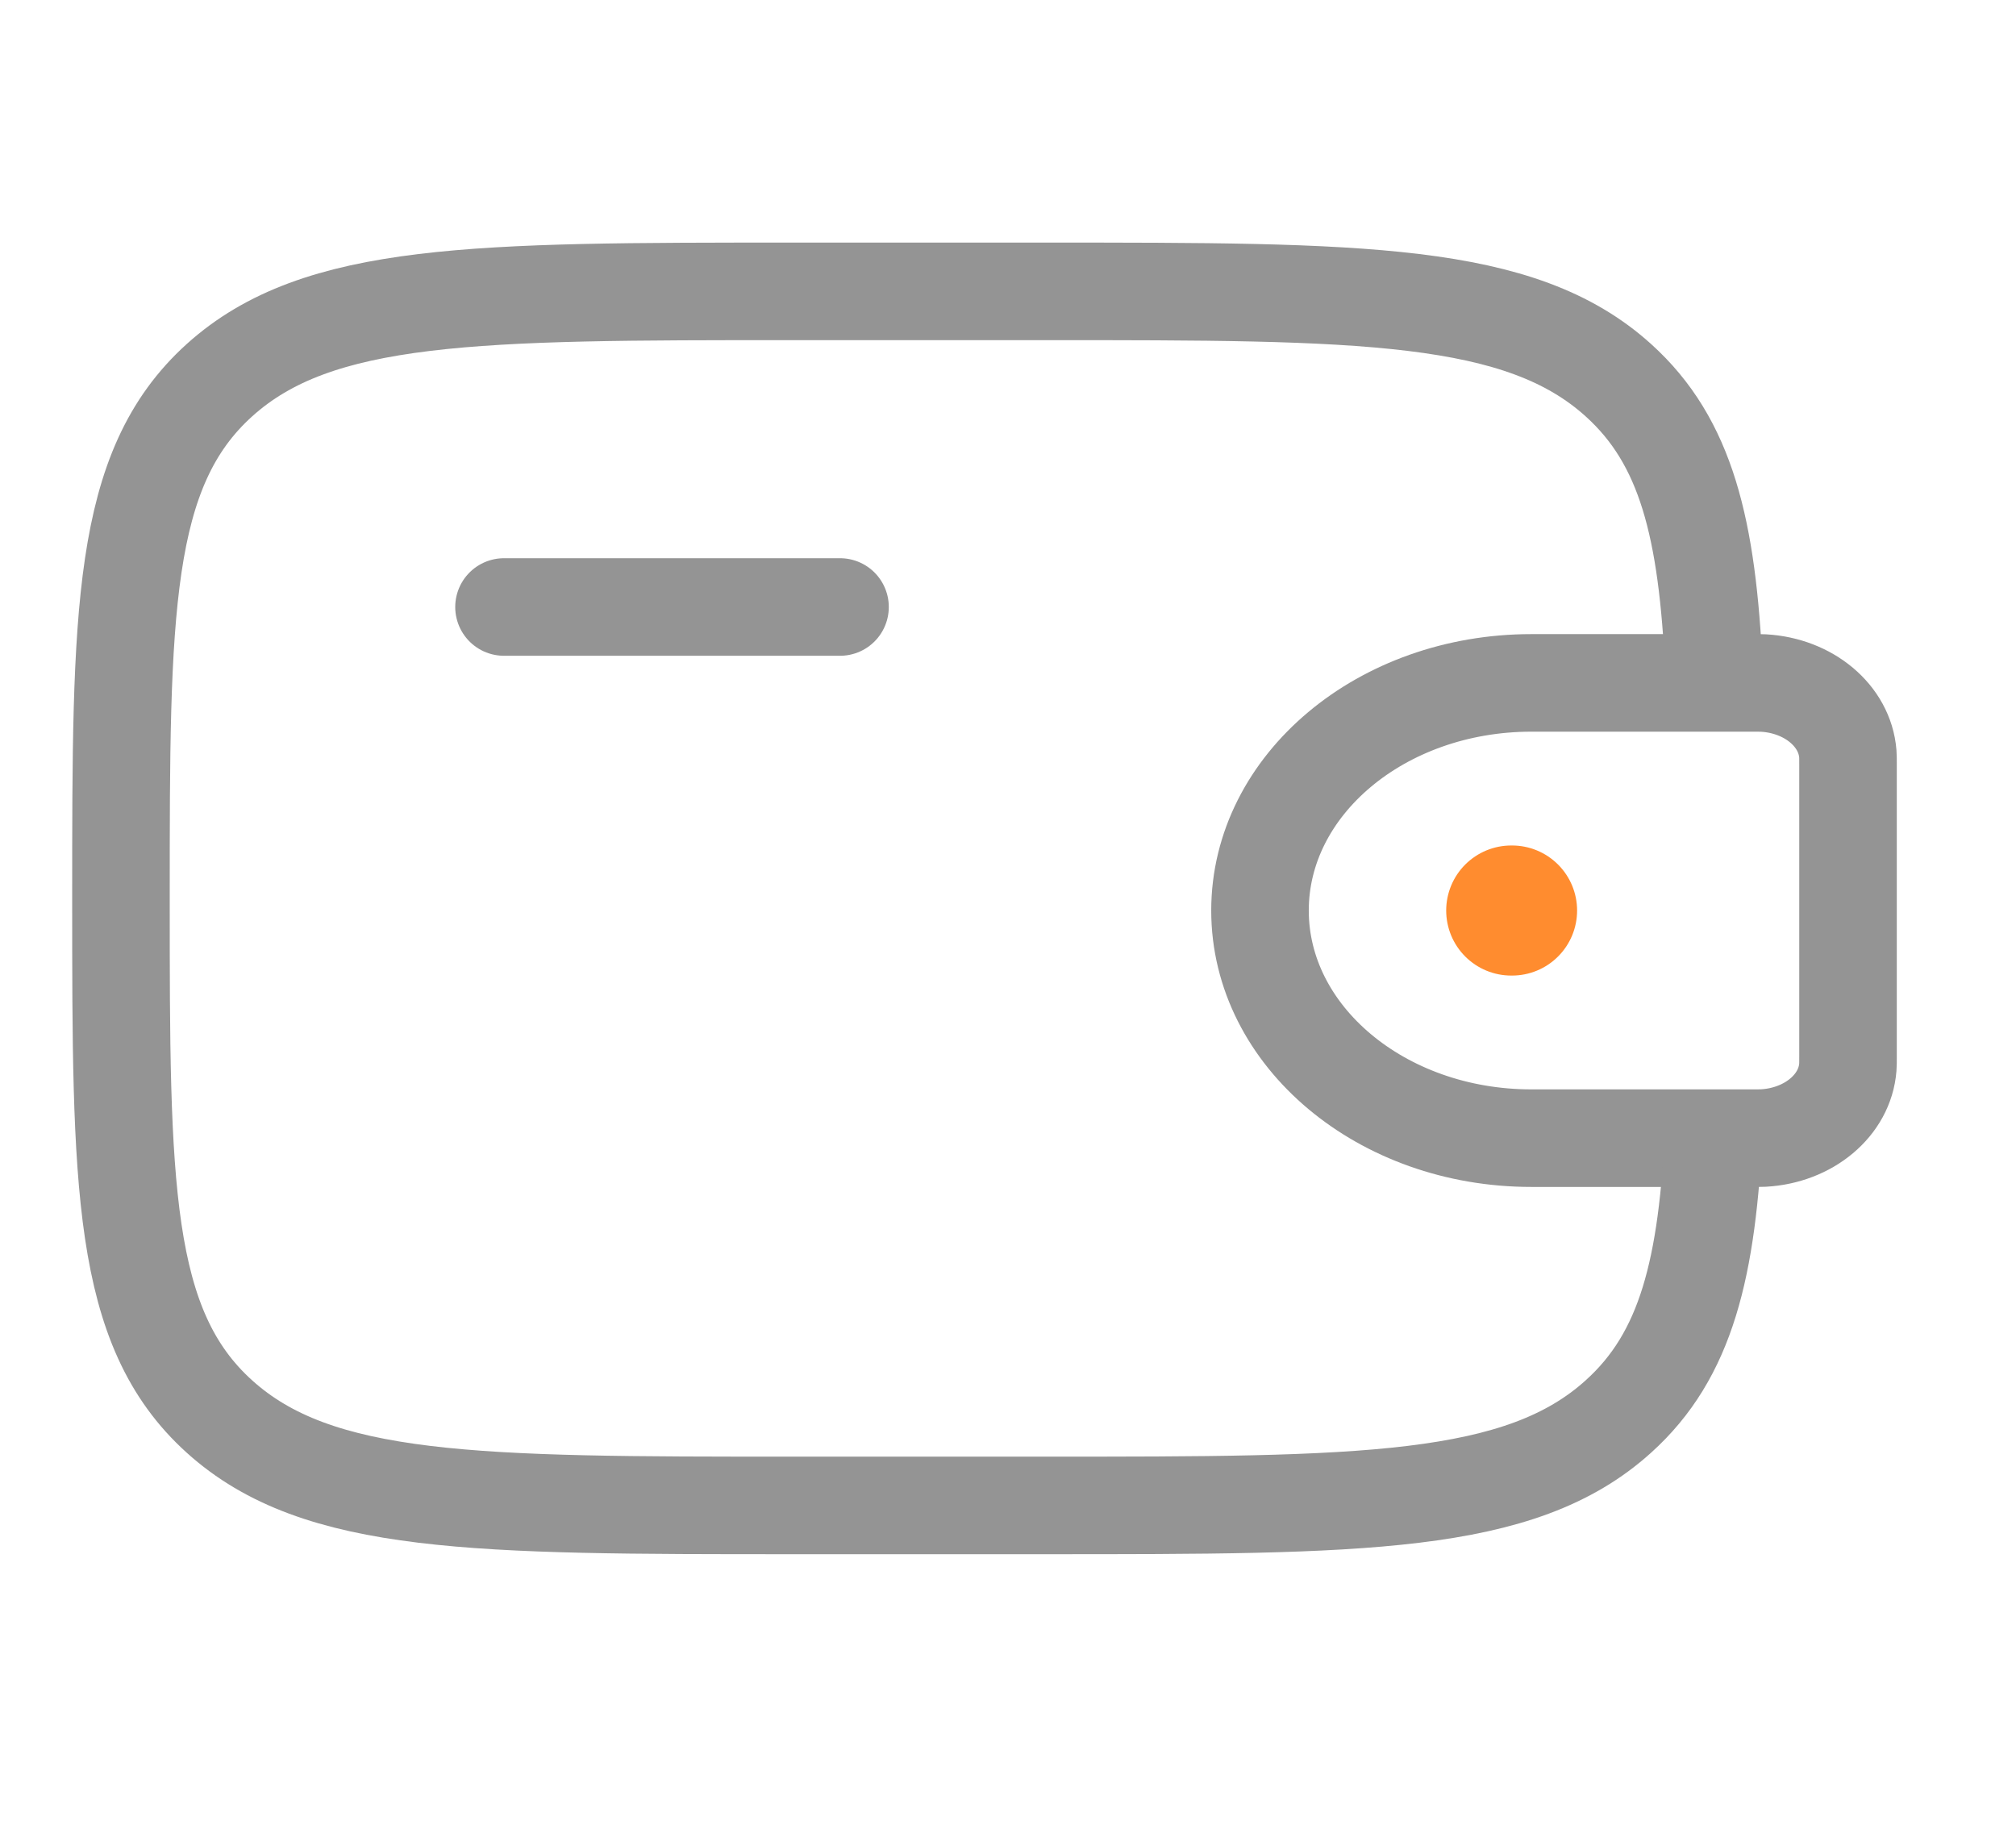 <svg width="31" height="28" viewBox="0 0 31 28" fill="none" xmlns="http://www.w3.org/2000/svg">
<path d="M7.75 9.333H12.917" stroke="#949494" stroke-width="1.5" stroke-linecap="round" stroke-linejoin="round"/>
<path d="M26.909 10.5H23.548C21.243 10.5 19.375 12.067 19.375 14C19.375 15.933 21.244 17.5 23.547 17.5H26.909C27.018 17.5 27.071 17.5 27.116 17.498C27.814 17.459 28.369 16.994 28.414 16.409C28.417 16.372 28.417 16.326 28.417 16.236V11.764C28.417 11.674 28.417 11.628 28.414 11.591C28.368 11.006 27.814 10.541 27.116 10.502C27.072 10.5 27.018 10.5 26.909 10.5Z" stroke="#949494" stroke-width="1.5"/>
<path d="M26.356 10.313C26.255 8.129 25.932 6.79 24.887 5.847C23.375 4.48 20.939 4.48 16.068 4.48H12.193C7.322 4.48 4.886 4.48 3.373 5.847C1.86 7.214 1.86 9.414 1.86 13.813C1.86 18.213 1.86 20.413 3.373 21.779C4.886 23.147 7.322 23.147 12.193 23.147H16.068C20.939 23.147 23.375 23.147 24.887 21.779C25.932 20.837 26.257 19.497 26.356 17.313" stroke="#949494" stroke-width="1.5"/>
<path d="M23.238 14H23.251" stroke="#FF8C2F" stroke-width="2" stroke-linecap="round" stroke-linejoin="round"/>
</svg>
